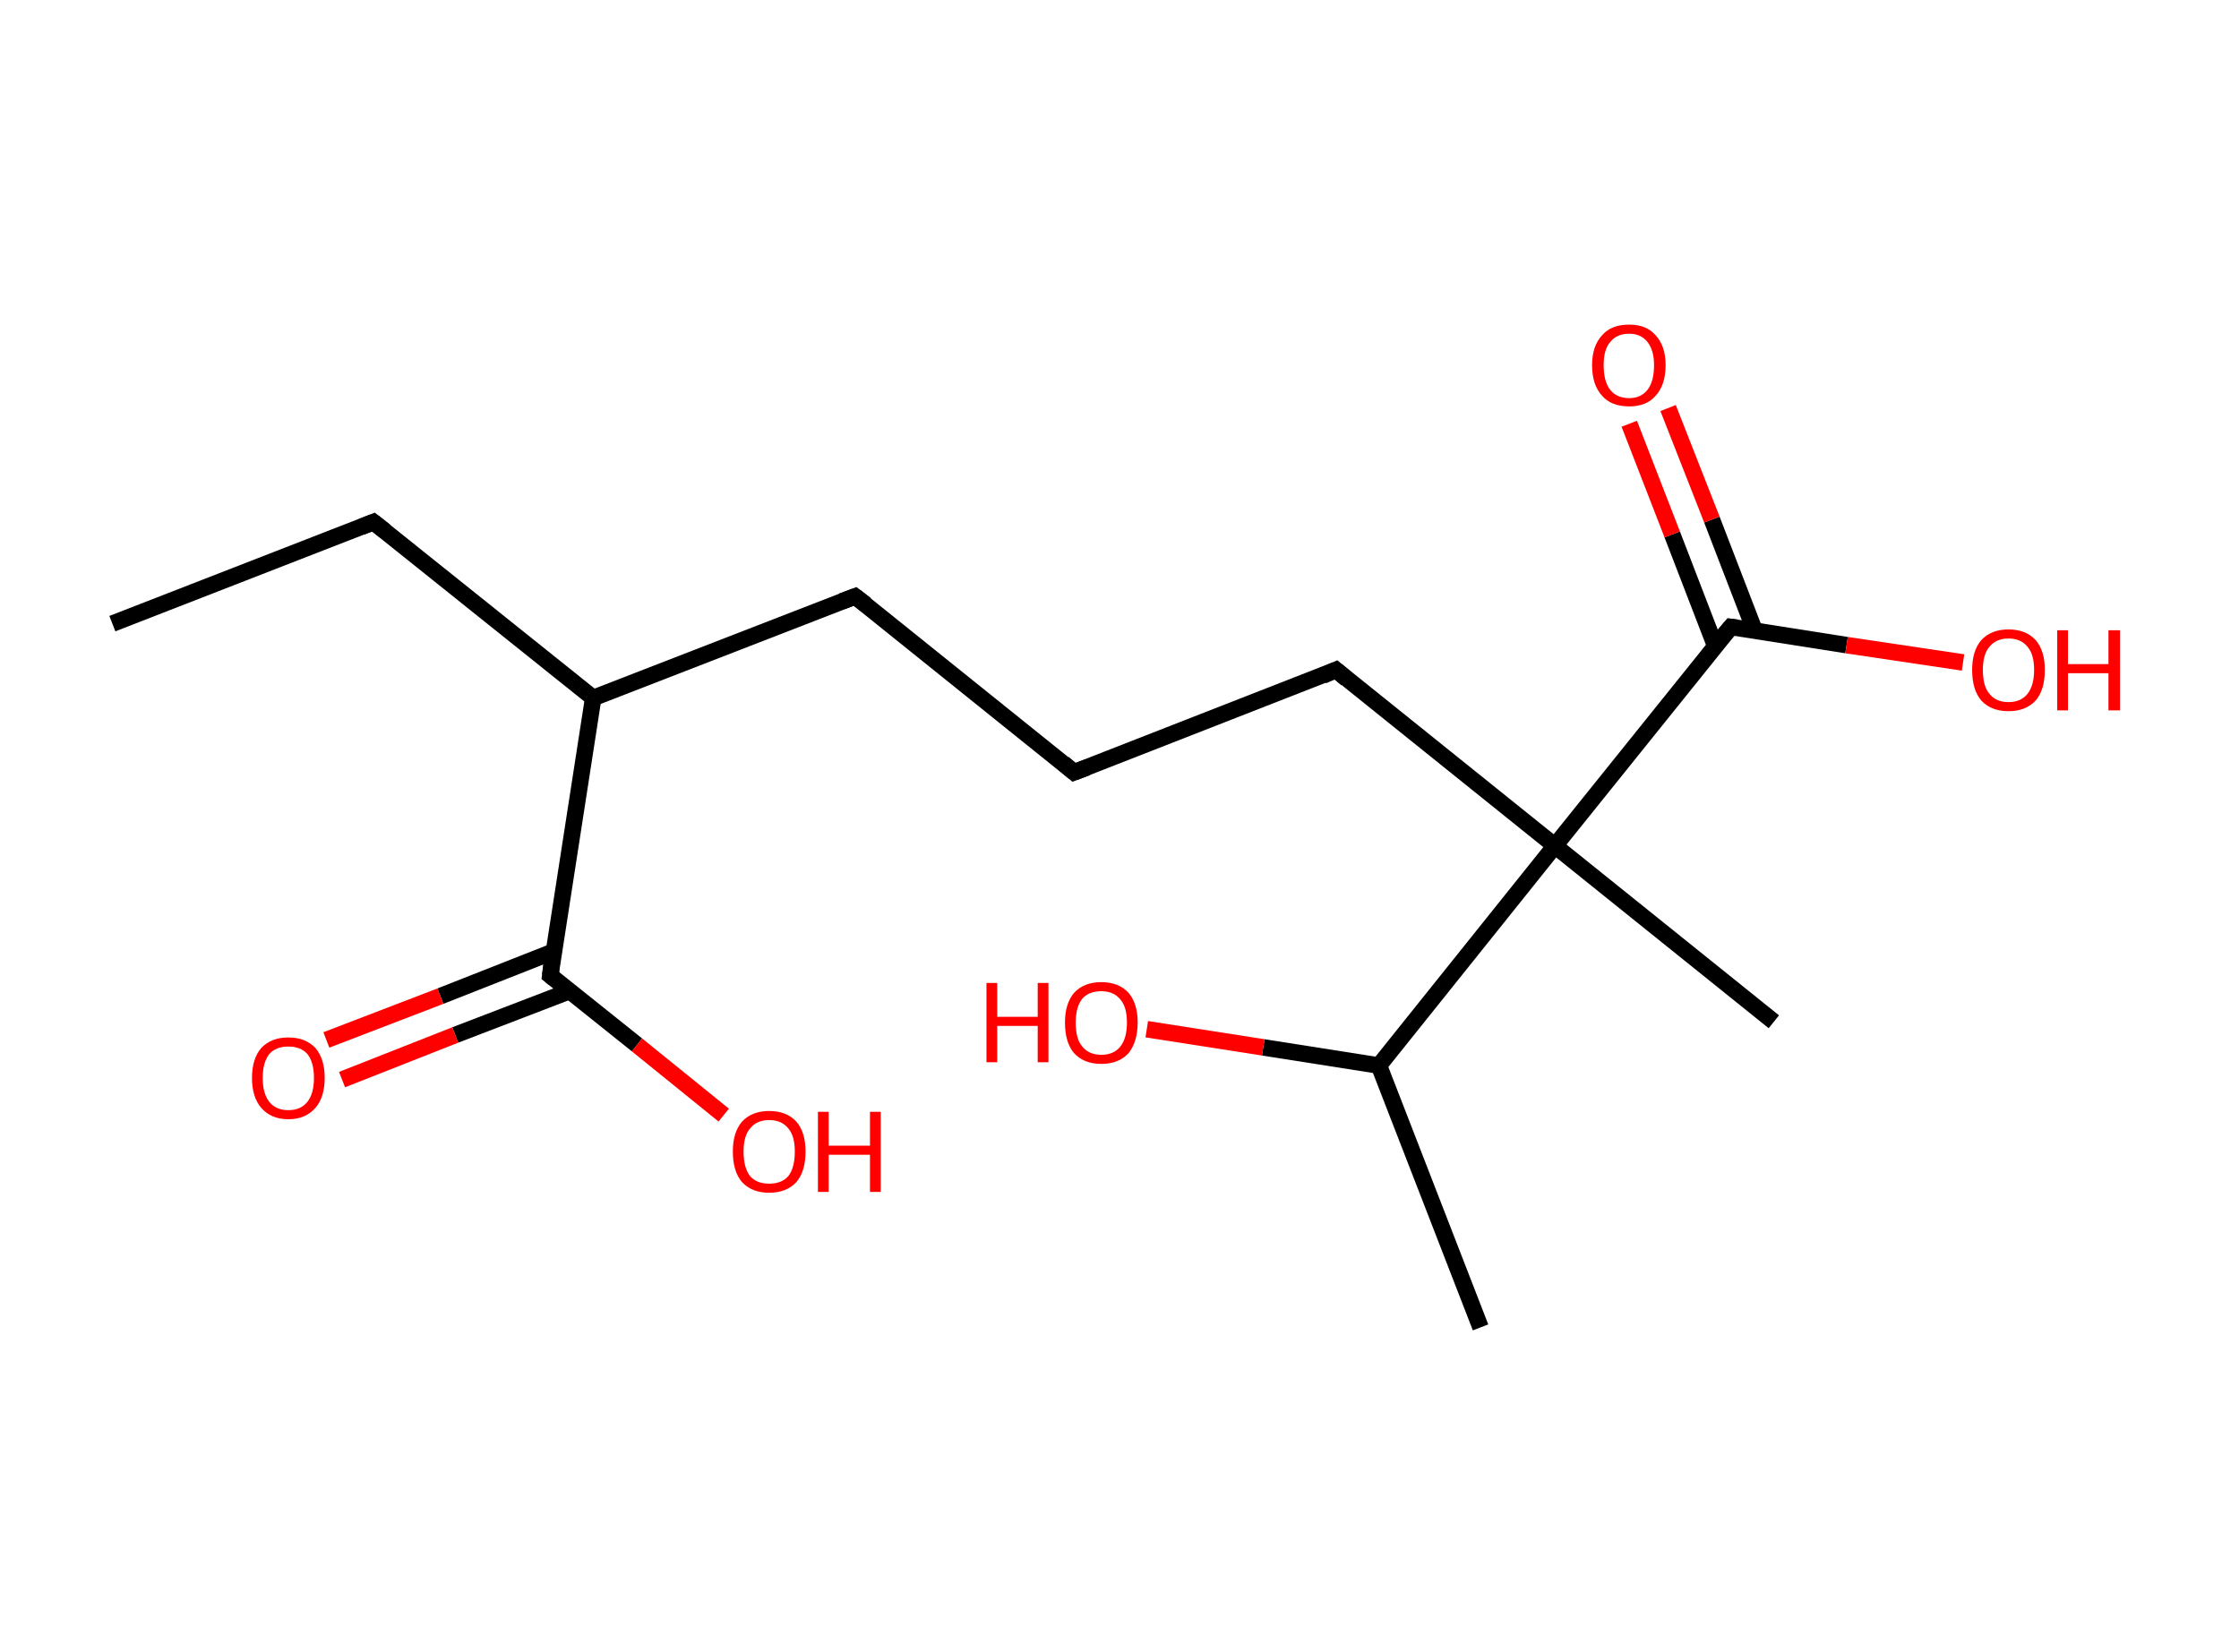 <?xml version='1.0' encoding='ASCII' standalone='yes'?>
<svg xmlns="http://www.w3.org/2000/svg" xmlns:rdkit="http://www.rdkit.org/xml" xmlns:xlink="http://www.w3.org/1999/xlink" version="1.1" baseProfile="full" xml:space="preserve" width="271px" height="200px" viewBox="0 0 271 200">
<!-- END OF HEADER -->
<rect style="opacity:1.0;fill:#FFFFFF;stroke:none" width="271.0" height="200.0" x="0.0" y="0.0"> </rect>
<path class="bond-0 atom-0 atom-1" d="M 13.6,75.5 L 45.2,63.2" style="fill:none;fill-rule:evenodd;stroke:#000000;stroke-width:2.0px;stroke-linecap:butt;stroke-linejoin:miter;stroke-opacity:1"/>
<path class="bond-1 atom-1 atom-2" d="M 45.2,63.2 L 71.8,84.5" style="fill:none;fill-rule:evenodd;stroke:#000000;stroke-width:2.0px;stroke-linecap:butt;stroke-linejoin:miter;stroke-opacity:1"/>
<path class="bond-2 atom-2 atom-3" d="M 71.8,84.5 L 103.5,72.2" style="fill:none;fill-rule:evenodd;stroke:#000000;stroke-width:2.0px;stroke-linecap:butt;stroke-linejoin:miter;stroke-opacity:1"/>
<path class="bond-3 atom-3 atom-4" d="M 103.5,72.2 L 130.0,93.5" style="fill:none;fill-rule:evenodd;stroke:#000000;stroke-width:2.0px;stroke-linecap:butt;stroke-linejoin:miter;stroke-opacity:1"/>
<path class="bond-4 atom-4 atom-5" d="M 130.0,93.5 L 161.7,81.1" style="fill:none;fill-rule:evenodd;stroke:#000000;stroke-width:2.0px;stroke-linecap:butt;stroke-linejoin:miter;stroke-opacity:1"/>
<path class="bond-5 atom-5 atom-6" d="M 161.7,81.1 L 188.2,102.4" style="fill:none;fill-rule:evenodd;stroke:#000000;stroke-width:2.0px;stroke-linecap:butt;stroke-linejoin:miter;stroke-opacity:1"/>
<path class="bond-6 atom-6 atom-7" d="M 188.2,102.4 L 214.7,123.7" style="fill:none;fill-rule:evenodd;stroke:#000000;stroke-width:2.0px;stroke-linecap:butt;stroke-linejoin:miter;stroke-opacity:1"/>
<path class="bond-7 atom-6 atom-8" d="M 188.2,102.4 L 209.5,75.9" style="fill:none;fill-rule:evenodd;stroke:#000000;stroke-width:2.0px;stroke-linecap:butt;stroke-linejoin:miter;stroke-opacity:1"/>
<path class="bond-8 atom-8 atom-9" d="M 212.4,76.4 L 207.2,62.9" style="fill:none;fill-rule:evenodd;stroke:#000000;stroke-width:2.0px;stroke-linecap:butt;stroke-linejoin:miter;stroke-opacity:1"/>
<path class="bond-8 atom-8 atom-9" d="M 207.2,62.9 L 201.9,49.4" style="fill:none;fill-rule:evenodd;stroke:#FF0000;stroke-width:2.0px;stroke-linecap:butt;stroke-linejoin:miter;stroke-opacity:1"/>
<path class="bond-8 atom-8 atom-9" d="M 207.6,78.2 L 202.4,64.7" style="fill:none;fill-rule:evenodd;stroke:#000000;stroke-width:2.0px;stroke-linecap:butt;stroke-linejoin:miter;stroke-opacity:1"/>
<path class="bond-8 atom-8 atom-9" d="M 202.4,64.7 L 197.2,51.3" style="fill:none;fill-rule:evenodd;stroke:#FF0000;stroke-width:2.0px;stroke-linecap:butt;stroke-linejoin:miter;stroke-opacity:1"/>
<path class="bond-9 atom-8 atom-10" d="M 209.5,75.9 L 223.5,78.1" style="fill:none;fill-rule:evenodd;stroke:#000000;stroke-width:2.0px;stroke-linecap:butt;stroke-linejoin:miter;stroke-opacity:1"/>
<path class="bond-9 atom-8 atom-10" d="M 223.5,78.1 L 237.6,80.2" style="fill:none;fill-rule:evenodd;stroke:#FF0000;stroke-width:2.0px;stroke-linecap:butt;stroke-linejoin:miter;stroke-opacity:1"/>
<path class="bond-10 atom-6 atom-11" d="M 188.2,102.4 L 166.9,129.0" style="fill:none;fill-rule:evenodd;stroke:#000000;stroke-width:2.0px;stroke-linecap:butt;stroke-linejoin:miter;stroke-opacity:1"/>
<path class="bond-11 atom-11 atom-12" d="M 166.9,129.0 L 179.2,160.7" style="fill:none;fill-rule:evenodd;stroke:#000000;stroke-width:2.0px;stroke-linecap:butt;stroke-linejoin:miter;stroke-opacity:1"/>
<path class="bond-12 atom-11 atom-13" d="M 166.9,129.0 L 152.9,126.8" style="fill:none;fill-rule:evenodd;stroke:#000000;stroke-width:2.0px;stroke-linecap:butt;stroke-linejoin:miter;stroke-opacity:1"/>
<path class="bond-12 atom-11 atom-13" d="M 152.9,126.8 L 138.8,124.6" style="fill:none;fill-rule:evenodd;stroke:#FF0000;stroke-width:2.0px;stroke-linecap:butt;stroke-linejoin:miter;stroke-opacity:1"/>
<path class="bond-13 atom-2 atom-14" d="M 71.8,84.5 L 66.6,118.1" style="fill:none;fill-rule:evenodd;stroke:#000000;stroke-width:2.0px;stroke-linecap:butt;stroke-linejoin:miter;stroke-opacity:1"/>
<path class="bond-14 atom-14 atom-15" d="M 67.0,115.2 L 53.3,120.6" style="fill:none;fill-rule:evenodd;stroke:#000000;stroke-width:2.0px;stroke-linecap:butt;stroke-linejoin:miter;stroke-opacity:1"/>
<path class="bond-14 atom-14 atom-15" d="M 53.3,120.6 L 39.5,125.9" style="fill:none;fill-rule:evenodd;stroke:#FF0000;stroke-width:2.0px;stroke-linecap:butt;stroke-linejoin:miter;stroke-opacity:1"/>
<path class="bond-14 atom-14 atom-15" d="M 68.9,120.0 L 55.1,125.3" style="fill:none;fill-rule:evenodd;stroke:#000000;stroke-width:2.0px;stroke-linecap:butt;stroke-linejoin:miter;stroke-opacity:1"/>
<path class="bond-14 atom-14 atom-15" d="M 55.1,125.3 L 41.4,130.7" style="fill:none;fill-rule:evenodd;stroke:#FF0000;stroke-width:2.0px;stroke-linecap:butt;stroke-linejoin:miter;stroke-opacity:1"/>
<path class="bond-15 atom-14 atom-16" d="M 66.6,118.1 L 77.1,126.5" style="fill:none;fill-rule:evenodd;stroke:#000000;stroke-width:2.0px;stroke-linecap:butt;stroke-linejoin:miter;stroke-opacity:1"/>
<path class="bond-15 atom-14 atom-16" d="M 77.1,126.5 L 87.6,135.0" style="fill:none;fill-rule:evenodd;stroke:#FF0000;stroke-width:2.0px;stroke-linecap:butt;stroke-linejoin:miter;stroke-opacity:1"/>
<path d="M 43.7,63.8 L 45.2,63.2 L 46.6,64.3" style="fill:none;stroke:#000000;stroke-width:2.0px;stroke-linecap:butt;stroke-linejoin:miter;stroke-opacity:1;"/>
<path d="M 101.9,72.8 L 103.5,72.2 L 104.8,73.2" style="fill:none;stroke:#000000;stroke-width:2.0px;stroke-linecap:butt;stroke-linejoin:miter;stroke-opacity:1;"/>
<path d="M 128.7,92.4 L 130.0,93.5 L 131.6,92.9" style="fill:none;stroke:#000000;stroke-width:2.0px;stroke-linecap:butt;stroke-linejoin:miter;stroke-opacity:1;"/>
<path d="M 160.1,81.8 L 161.7,81.1 L 163.0,82.2" style="fill:none;stroke:#000000;stroke-width:2.0px;stroke-linecap:butt;stroke-linejoin:miter;stroke-opacity:1;"/>
<path d="M 208.4,77.2 L 209.5,75.9 L 210.2,76.0" style="fill:none;stroke:#000000;stroke-width:2.0px;stroke-linecap:butt;stroke-linejoin:miter;stroke-opacity:1;"/>
<path d="M 66.8,116.4 L 66.6,118.1 L 67.1,118.5" style="fill:none;stroke:#000000;stroke-width:2.0px;stroke-linecap:butt;stroke-linejoin:miter;stroke-opacity:1;"/>
<path class="atom-9" d="M 192.7 44.2 Q 192.7 41.9, 193.9 40.6 Q 195.0 39.3, 197.2 39.3 Q 199.3 39.3, 200.4 40.6 Q 201.6 41.9, 201.6 44.2 Q 201.6 46.6, 200.4 47.9 Q 199.3 49.2, 197.2 49.2 Q 195.0 49.2, 193.9 47.9 Q 192.7 46.6, 192.7 44.2 M 197.2 48.2 Q 198.6 48.2, 199.4 47.2 Q 200.2 46.2, 200.2 44.2 Q 200.2 42.4, 199.4 41.4 Q 198.6 40.4, 197.2 40.4 Q 195.7 40.4, 194.9 41.4 Q 194.1 42.3, 194.1 44.2 Q 194.1 46.2, 194.9 47.2 Q 195.7 48.2, 197.2 48.2 " fill="#FF0000"/>
<path class="atom-10" d="M 238.7 81.1 Q 238.7 78.8, 239.8 77.5 Q 241.0 76.2, 243.1 76.2 Q 245.2 76.2, 246.4 77.5 Q 247.5 78.8, 247.5 81.1 Q 247.5 83.5, 246.4 84.8 Q 245.2 86.1, 243.1 86.1 Q 241.0 86.1, 239.8 84.8 Q 238.7 83.5, 238.7 81.1 M 243.1 85.0 Q 244.6 85.0, 245.4 84.0 Q 246.2 83.0, 246.2 81.1 Q 246.2 79.2, 245.4 78.3 Q 244.6 77.3, 243.1 77.3 Q 241.6 77.3, 240.8 78.3 Q 240.0 79.2, 240.0 81.1 Q 240.0 83.1, 240.8 84.0 Q 241.6 85.0, 243.1 85.0 " fill="#FF0000"/>
<path class="atom-10" d="M 249.0 76.3 L 250.3 76.3 L 250.3 80.4 L 255.2 80.4 L 255.2 76.3 L 256.6 76.3 L 256.6 86.0 L 255.2 86.0 L 255.2 81.5 L 250.3 81.5 L 250.3 86.0 L 249.0 86.0 L 249.0 76.3 " fill="#FF0000"/>
<path class="atom-13" d="M 119.4 119.0 L 120.7 119.0 L 120.7 123.1 L 125.6 123.1 L 125.6 119.0 L 126.9 119.0 L 126.9 128.6 L 125.6 128.6 L 125.6 124.2 L 120.7 124.2 L 120.7 128.6 L 119.4 128.6 L 119.4 119.0 " fill="#FF0000"/>
<path class="atom-13" d="M 128.9 123.8 Q 128.9 121.5, 130.0 120.2 Q 131.2 118.9, 133.3 118.9 Q 135.4 118.9, 136.6 120.2 Q 137.7 121.5, 137.7 123.8 Q 137.7 126.1, 136.6 127.5 Q 135.4 128.8, 133.3 128.8 Q 131.2 128.8, 130.0 127.5 Q 128.9 126.2, 128.9 123.8 M 133.3 127.7 Q 134.8 127.7, 135.6 126.7 Q 136.4 125.7, 136.4 123.8 Q 136.4 121.9, 135.6 121.0 Q 134.8 120.0, 133.3 120.0 Q 131.8 120.0, 131.0 120.9 Q 130.2 121.9, 130.2 123.8 Q 130.2 125.8, 131.0 126.7 Q 131.8 127.7, 133.3 127.7 " fill="#FF0000"/>
<path class="atom-15" d="M 30.5 130.5 Q 30.5 128.2, 31.6 126.9 Q 32.8 125.6, 34.9 125.6 Q 37.0 125.6, 38.2 126.9 Q 39.3 128.2, 39.3 130.5 Q 39.3 132.8, 38.2 134.1 Q 37.0 135.5, 34.9 135.5 Q 32.8 135.5, 31.6 134.1 Q 30.5 132.8, 30.5 130.5 M 34.9 134.4 Q 36.4 134.4, 37.2 133.4 Q 38.0 132.4, 38.0 130.5 Q 38.0 128.6, 37.2 127.6 Q 36.4 126.7, 34.9 126.7 Q 33.4 126.7, 32.6 127.6 Q 31.8 128.6, 31.8 130.5 Q 31.8 132.4, 32.6 133.4 Q 33.4 134.4, 34.9 134.4 " fill="#FF0000"/>
<path class="atom-16" d="M 88.7 139.4 Q 88.7 137.1, 89.8 135.8 Q 91.0 134.5, 93.1 134.5 Q 95.2 134.5, 96.4 135.8 Q 97.5 137.1, 97.5 139.4 Q 97.5 141.8, 96.4 143.1 Q 95.2 144.4, 93.1 144.4 Q 91.0 144.4, 89.8 143.1 Q 88.7 141.8, 88.7 139.4 M 93.1 143.3 Q 94.6 143.3, 95.4 142.4 Q 96.2 141.4, 96.2 139.4 Q 96.2 137.5, 95.4 136.6 Q 94.6 135.6, 93.1 135.6 Q 91.6 135.6, 90.8 136.6 Q 90.0 137.5, 90.0 139.4 Q 90.0 141.4, 90.8 142.4 Q 91.6 143.3, 93.1 143.3 " fill="#FF0000"/>
<path class="atom-16" d="M 99.0 134.6 L 100.3 134.6 L 100.3 138.7 L 105.3 138.7 L 105.3 134.6 L 106.6 134.6 L 106.6 144.3 L 105.3 144.3 L 105.3 139.8 L 100.3 139.8 L 100.3 144.3 L 99.0 144.3 L 99.0 134.6 " fill="#FF0000"/>
</svg>
